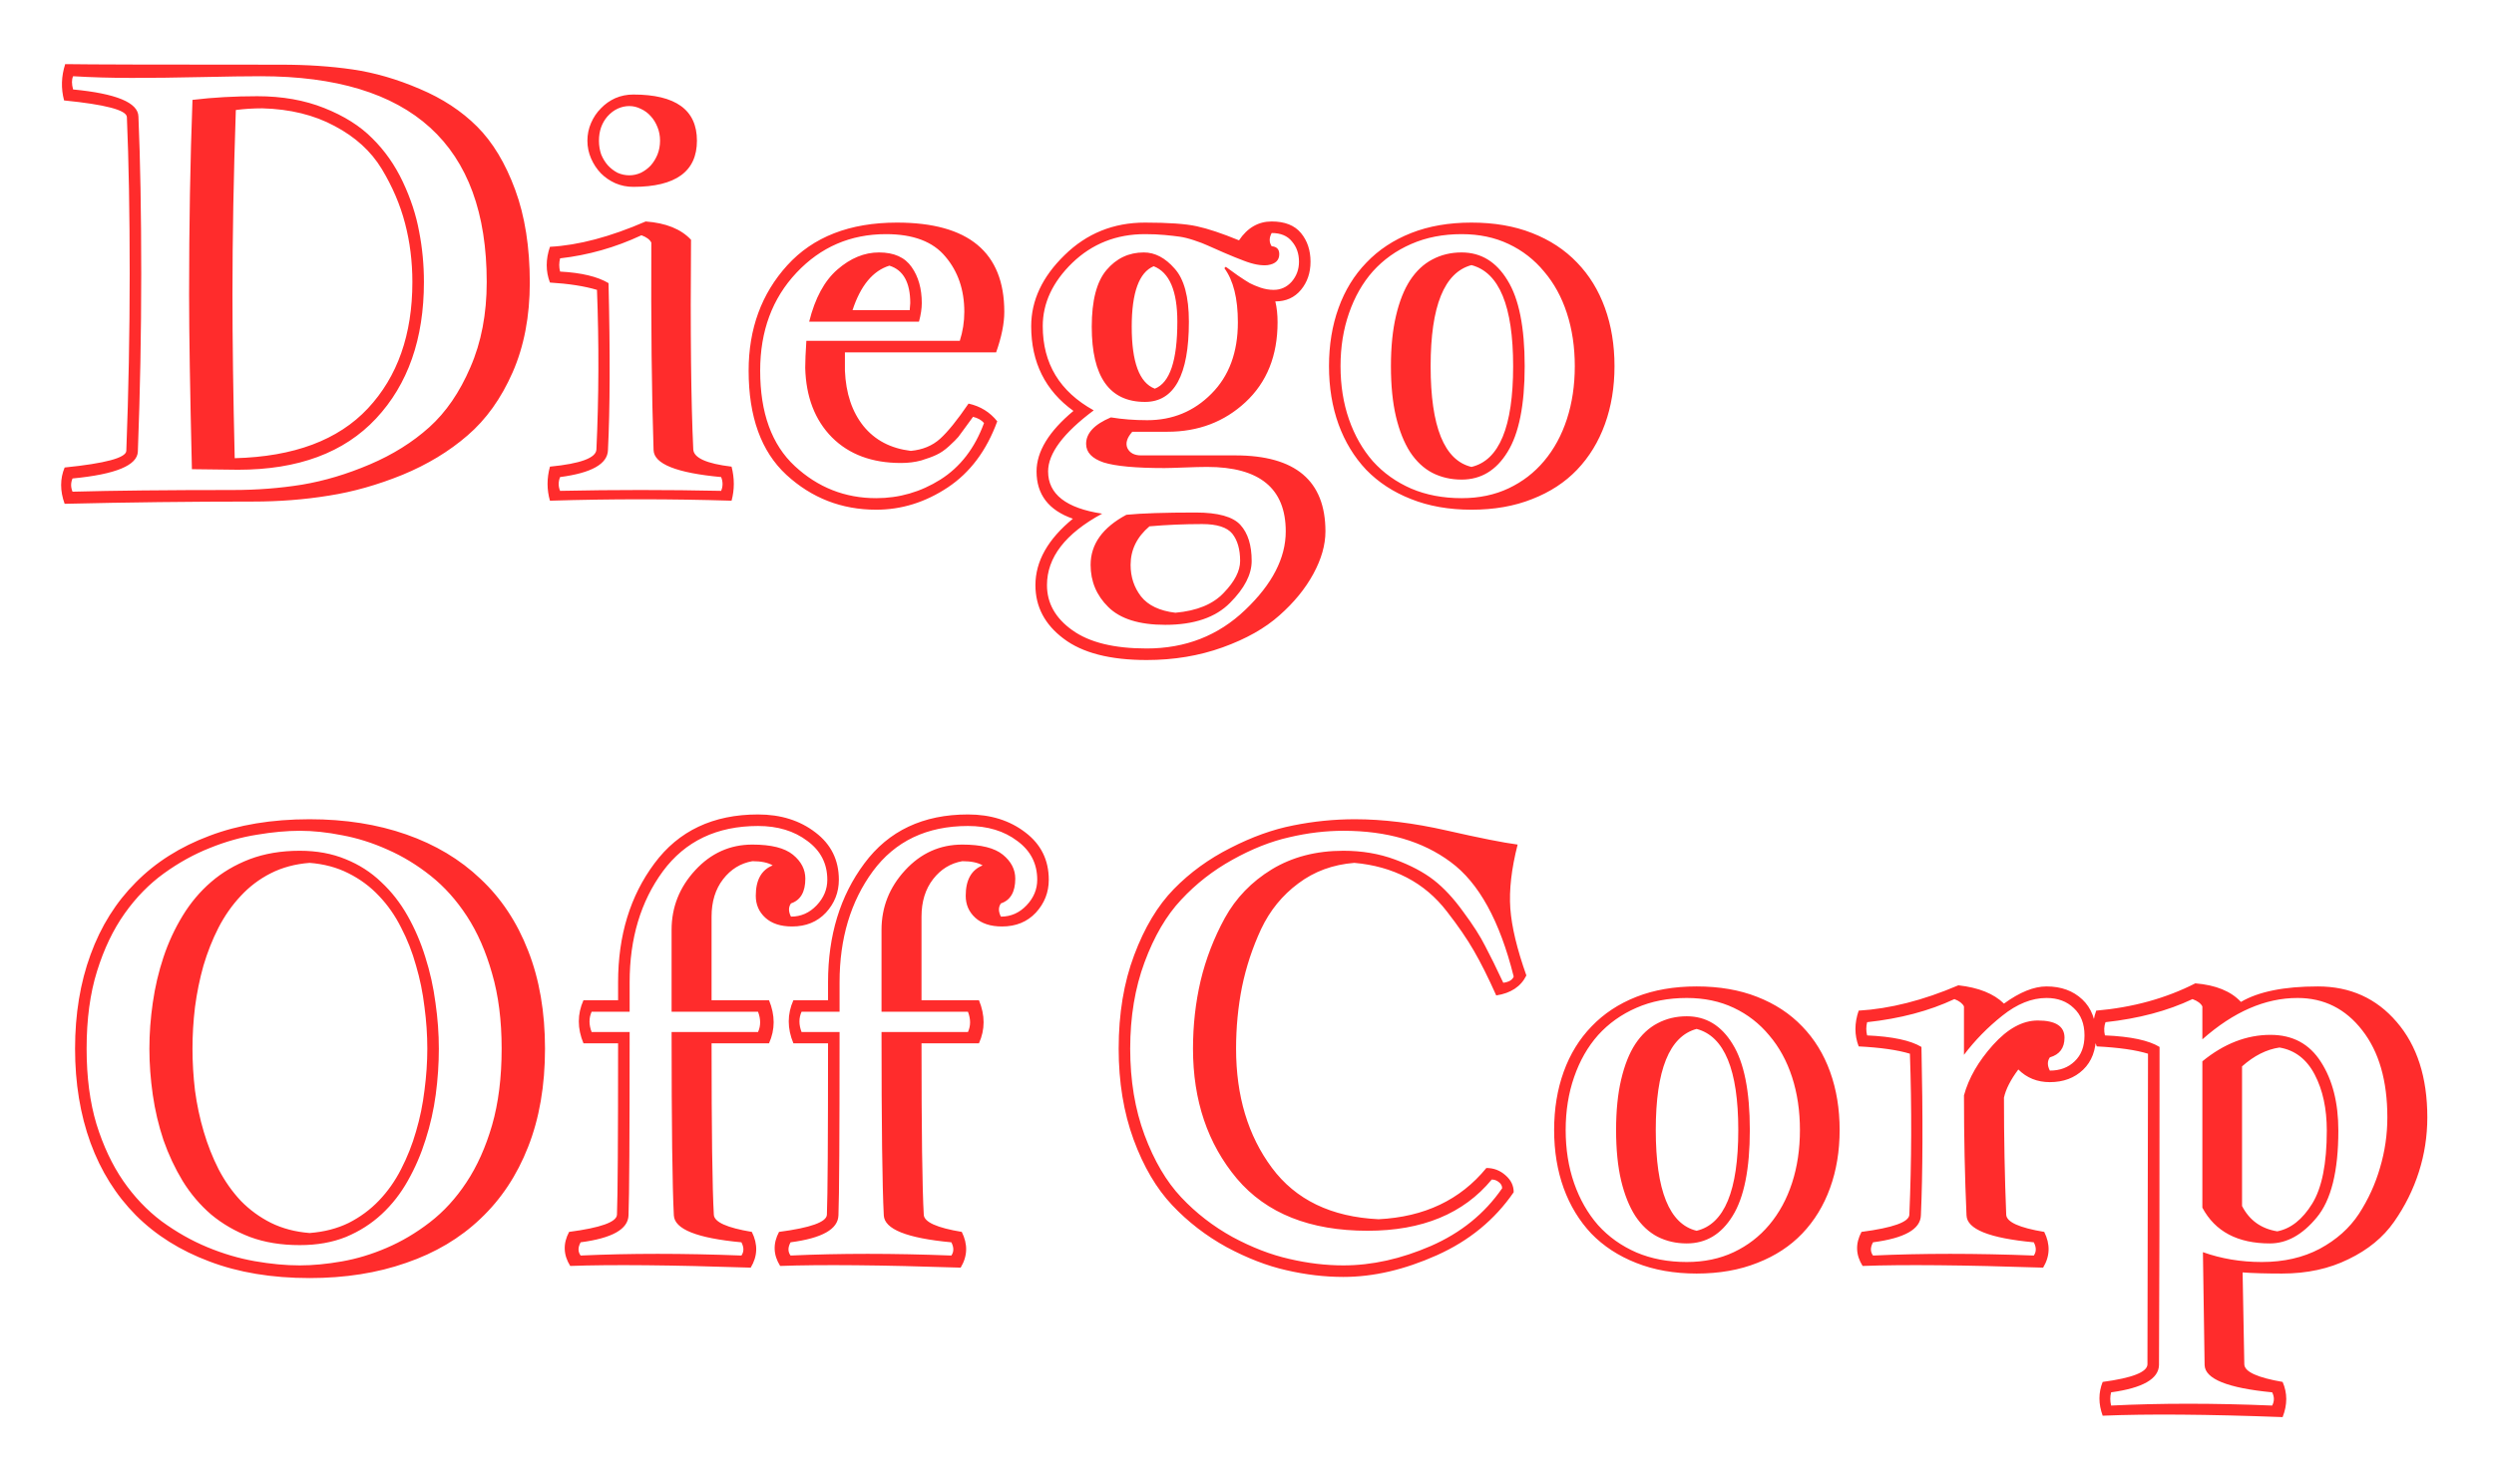 <svg width="173" height="103" viewBox="0 0 173 103" fill="none" xmlns="http://www.w3.org/2000/svg">
<g filter="url(#filter0_d_13_3)">
<path d="M13.352 2.93C14.771 2.76 16.268 2.676 17.844 2.676C19.576 2.676 21.125 2.949 22.492 3.496C23.872 4.043 24.986 4.746 25.832 5.605C26.691 6.452 27.395 7.454 27.941 8.613C28.488 9.772 28.866 10.925 29.074 12.07C29.296 13.203 29.406 14.368 29.406 15.566C29.406 19.512 28.299 22.669 26.086 25.039C23.872 27.409 20.682 28.594 16.516 28.594L13.312 28.555C13.182 23.151 13.117 19.115 13.117 16.445C13.117 11.615 13.195 7.109 13.352 2.93ZM17.551 30.801C13.189 30.801 8.833 30.853 4.484 30.957C4.159 30.059 4.159 29.219 4.484 28.438C7.31 28.151 8.736 27.767 8.762 27.285C8.918 23.197 8.996 19.102 8.996 15C8.996 10.807 8.931 7.181 8.801 4.121C8.775 3.639 7.323 3.255 4.445 2.969C4.224 2.135 4.25 1.296 4.523 0.449C6.125 0.475 11.112 0.488 19.484 0.488C21.294 0.488 22.954 0.599 24.465 0.82C25.988 1.042 27.538 1.491 29.113 2.168C30.689 2.832 32.017 3.704 33.098 4.785C34.178 5.866 35.057 7.324 35.734 9.16C36.411 10.996 36.75 13.145 36.75 15.605C36.75 17.949 36.353 20.026 35.559 21.836C34.764 23.646 33.723 25.104 32.434 26.211C31.158 27.318 29.654 28.229 27.922 28.945C26.19 29.648 24.484 30.13 22.805 30.391C21.125 30.664 19.374 30.801 17.551 30.801ZM16.359 3.633C16.203 8.203 16.125 12.474 16.125 16.445C16.125 19.674 16.177 23.457 16.281 27.793C20.383 27.689 23.462 26.537 25.52 24.336C27.577 22.135 28.605 19.212 28.605 15.566C28.605 14.147 28.436 12.793 28.098 11.504C27.759 10.202 27.219 8.939 26.477 7.715C25.734 6.491 24.647 5.501 23.215 4.746C21.796 3.978 20.122 3.568 18.195 3.516C17.557 3.516 16.945 3.555 16.359 3.633ZM5.031 30.117C7.831 30.039 11.542 30 16.164 30C17.818 30 19.413 29.876 20.949 29.629C22.499 29.369 24.068 28.9 25.656 28.223C27.245 27.546 28.619 26.686 29.777 25.645C30.936 24.603 31.887 23.216 32.629 21.484C33.384 19.753 33.762 17.78 33.762 15.566C33.762 6.048 28.534 1.289 18.078 1.289C17.115 1.289 15.747 1.309 13.977 1.348C12.206 1.387 10.598 1.406 9.152 1.406C7.72 1.406 6.359 1.367 5.07 1.289C4.966 1.523 4.966 1.829 5.07 2.207C8.065 2.493 9.576 3.118 9.602 4.082C9.732 7.142 9.797 10.781 9.797 15C9.797 19.128 9.719 23.236 9.562 27.324C9.536 28.288 8.026 28.913 5.031 29.199C4.901 29.499 4.901 29.805 5.031 30.117ZM43.93 2.559C46.872 2.559 48.344 3.626 48.344 5.762C48.344 7.897 46.872 8.965 43.93 8.965C43.487 8.965 43.07 8.88 42.68 8.711C42.302 8.542 41.97 8.314 41.684 8.027C41.397 7.728 41.169 7.383 41 6.992C40.831 6.602 40.746 6.191 40.746 5.762C40.746 5.332 40.831 4.922 41 4.531C41.169 4.141 41.397 3.802 41.684 3.516C41.97 3.216 42.302 2.982 42.68 2.812C43.07 2.643 43.487 2.559 43.93 2.559ZM42.133 4.082C41.742 4.538 41.547 5.098 41.547 5.762C41.547 6.1 41.599 6.419 41.703 6.719C41.82 7.005 41.977 7.259 42.172 7.48C42.367 7.689 42.589 7.858 42.836 7.988C43.096 8.105 43.37 8.164 43.656 8.164C43.93 8.164 44.197 8.105 44.457 7.988C44.717 7.858 44.945 7.689 45.141 7.48C45.336 7.259 45.492 7.005 45.609 6.719C45.727 6.419 45.785 6.1 45.785 5.762C45.785 5.423 45.727 5.111 45.609 4.824C45.492 4.525 45.336 4.271 45.141 4.062C44.945 3.841 44.717 3.672 44.457 3.555C44.197 3.424 43.93 3.359 43.656 3.359C43.383 3.359 43.116 3.418 42.855 3.535C42.595 3.652 42.354 3.835 42.133 4.082ZM50.023 29.102C46.925 28.815 45.362 28.19 45.336 27.227C45.206 23.32 45.154 18.522 45.18 12.832C45.075 12.624 44.848 12.454 44.496 12.324C42.686 13.171 40.805 13.704 38.852 13.926C38.773 14.238 38.773 14.544 38.852 14.844C40.323 14.922 41.443 15.189 42.211 15.645C42.328 20.501 42.315 24.362 42.172 27.227C42.146 28.19 41.039 28.815 38.852 29.102C38.721 29.427 38.721 29.746 38.852 30.059C42.589 29.98 46.312 29.98 50.023 30.059C50.154 29.746 50.154 29.427 50.023 29.102ZM50.746 28.379C50.954 29.186 50.954 29.974 50.746 30.742C46.553 30.612 42.354 30.612 38.148 30.742C37.927 29.974 37.927 29.186 38.148 28.379C40.271 28.171 41.345 27.773 41.371 27.188C41.54 23.542 41.553 19.85 41.41 16.113C40.538 15.853 39.45 15.684 38.148 15.605C37.849 14.824 37.849 13.997 38.148 13.125C40.115 13.021 42.328 12.435 44.789 11.367C46.195 11.471 47.243 11.895 47.934 12.637C47.882 19.043 47.934 23.893 48.09 27.188C48.129 27.773 49.014 28.171 50.746 28.379ZM60.973 13.516C62.014 13.516 62.77 13.854 63.238 14.531C63.707 15.195 63.941 16.029 63.941 17.031C63.941 17.409 63.876 17.838 63.746 18.32H56.129C56.533 16.693 57.184 15.488 58.082 14.707C58.993 13.913 59.957 13.516 60.973 13.516ZM55.934 19.648H66.578C66.787 18.997 66.891 18.327 66.891 17.637C66.891 16.113 66.454 14.837 65.582 13.809C64.723 12.767 63.349 12.246 61.461 12.246C59 12.246 56.93 13.138 55.25 14.922C53.57 16.706 52.73 18.971 52.73 21.719C52.73 24.648 53.531 26.855 55.133 28.34C56.734 29.824 58.616 30.566 60.777 30.566C62.379 30.566 63.863 30.137 65.231 29.277C66.611 28.405 67.62 27.096 68.258 25.352C68.076 25.143 67.822 25 67.496 24.922C67.444 25 67.288 25.215 67.027 25.566C66.78 25.905 66.598 26.152 66.481 26.309C66.363 26.452 66.148 26.667 65.836 26.953C65.537 27.227 65.243 27.428 64.957 27.559C64.684 27.689 64.332 27.819 63.902 27.949C63.473 28.066 63.004 28.125 62.496 28.125C60.491 28.125 58.896 27.533 57.711 26.348C56.526 25.15 55.908 23.542 55.855 21.523C55.855 21.068 55.882 20.443 55.934 19.648ZM67.184 24.004C68.004 24.186 68.668 24.596 69.176 25.234C68.434 27.266 67.288 28.796 65.738 29.824C64.189 30.853 62.535 31.367 60.777 31.367C58.382 31.367 56.305 30.56 54.547 28.945C52.802 27.331 51.93 24.922 51.93 21.719C51.93 18.815 52.822 16.38 54.605 14.414C56.402 12.435 58.941 11.445 62.223 11.445C67.184 11.445 69.664 13.509 69.664 17.637C69.664 18.444 69.475 19.381 69.098 20.449H58.609V21.719C58.675 23.294 59.104 24.577 59.898 25.566C60.693 26.543 61.786 27.116 63.18 27.285C64 27.207 64.677 26.927 65.211 26.445C65.745 25.963 66.402 25.15 67.184 24.004ZM63.141 17.031C63.141 15.599 62.659 14.733 61.695 14.434C60.55 14.785 59.697 15.814 59.137 17.52H63.102C63.102 17.467 63.108 17.389 63.121 17.285C63.134 17.181 63.141 17.096 63.141 17.031ZM75.731 18.672C75.731 16.862 76.069 15.553 76.746 14.746C77.436 13.926 78.302 13.516 79.344 13.516C80.112 13.516 80.822 13.887 81.473 14.629C82.137 15.358 82.469 16.588 82.469 18.32C82.469 22.031 81.453 23.887 79.422 23.887C76.961 23.887 75.731 22.148 75.731 18.672ZM75.652 35.195C75.652 33.763 76.479 32.604 78.133 31.719C79.174 31.615 80.776 31.562 82.938 31.562C84.487 31.562 85.522 31.849 86.043 32.422C86.564 32.995 86.824 33.828 86.824 34.922C86.824 35.859 86.323 36.829 85.32 37.832C84.318 38.848 82.82 39.355 80.828 39.355C79.031 39.355 77.716 38.945 76.883 38.125C76.062 37.318 75.652 36.341 75.652 35.195ZM88.211 13.086C88.562 13.112 88.738 13.294 88.738 13.633C88.738 14.062 88.471 14.316 87.938 14.395C87.482 14.447 86.922 14.342 86.258 14.082C85.906 13.952 85.457 13.77 84.91 13.535C84.363 13.288 83.979 13.118 83.758 13.027C83.537 12.923 83.231 12.806 82.84 12.676C82.449 12.546 82.111 12.461 81.824 12.422C81.551 12.383 81.206 12.344 80.789 12.305C80.385 12.266 79.93 12.246 79.422 12.246C77.443 12.246 75.763 12.91 74.383 14.238C73.016 15.566 72.332 17.031 72.332 18.633C72.332 21.224 73.51 23.171 75.867 24.473C73.758 26.048 72.703 27.461 72.703 28.711C72.703 30.287 73.953 31.263 76.453 31.641C73.901 33.021 72.625 34.675 72.625 36.602C72.625 37.852 73.211 38.893 74.383 39.727C75.555 40.573 77.273 40.996 79.539 40.996C82.234 40.996 84.513 40.104 86.375 38.32C88.25 36.536 89.188 34.72 89.188 32.871C89.188 29.889 87.371 28.398 83.738 28.398C83.335 28.398 82.801 28.412 82.137 28.438C81.473 28.463 81.017 28.477 80.769 28.477C78.777 28.477 77.371 28.346 76.551 28.086C75.743 27.812 75.34 27.383 75.34 26.797C75.34 26.055 75.913 25.443 77.059 24.961C77.853 25.091 78.693 25.156 79.578 25.156C81.336 25.156 82.82 24.544 84.031 23.32C85.255 22.096 85.867 20.443 85.867 18.359C85.867 16.706 85.555 15.456 84.93 14.609L85.027 14.512C85.236 14.655 85.516 14.857 85.867 15.117C86.232 15.365 86.505 15.54 86.688 15.645C86.883 15.749 87.13 15.853 87.43 15.957C87.742 16.061 88.048 16.113 88.348 16.113C88.842 16.113 89.259 15.925 89.598 15.547C89.936 15.156 90.106 14.694 90.106 14.16C90.106 13.6 89.943 13.132 89.617 12.754C89.305 12.363 88.836 12.168 88.211 12.168C88.029 12.507 88.029 12.812 88.211 13.086ZM88.465 16.914C88.569 17.344 88.621 17.826 88.621 18.359C88.621 20.677 87.879 22.526 86.394 23.906C84.923 25.273 83.12 25.957 80.984 25.957H78.543C78.165 26.387 78.055 26.771 78.211 27.109C78.38 27.435 78.693 27.598 79.148 27.598H85.691C89.858 27.598 91.941 29.355 91.941 32.871C91.941 33.809 91.662 34.792 91.102 35.82C90.542 36.849 89.76 37.806 88.758 38.691C87.755 39.59 86.44 40.332 84.812 40.918C83.185 41.504 81.427 41.797 79.539 41.797C77 41.797 75.079 41.302 73.777 40.312C72.475 39.336 71.824 38.099 71.824 36.602C71.824 34.948 72.69 33.411 74.422 31.992C72.742 31.406 71.902 30.312 71.902 28.711C71.902 27.331 72.755 25.931 74.461 24.512C72.508 23.105 71.531 21.146 71.531 18.633C71.531 16.849 72.299 15.208 73.836 13.711C75.372 12.2 77.234 11.445 79.422 11.445C81.049 11.445 82.247 11.53 83.016 11.699C83.797 11.868 84.773 12.194 85.945 12.676C86.531 11.803 87.287 11.367 88.211 11.367C89.122 11.367 89.799 11.634 90.242 12.168C90.685 12.702 90.906 13.366 90.906 14.16C90.906 14.928 90.685 15.579 90.242 16.113C89.799 16.647 89.207 16.914 88.465 16.914ZM78.426 35.195C78.426 36.029 78.667 36.758 79.148 37.383C79.643 38.008 80.438 38.385 81.531 38.516C83.029 38.385 84.148 37.923 84.891 37.129C85.646 36.348 86.023 35.612 86.023 34.922C86.023 34.115 85.841 33.483 85.477 33.027C85.112 32.585 84.415 32.363 83.387 32.363C82.15 32.363 80.932 32.415 79.734 32.52C78.862 33.262 78.426 34.154 78.426 35.195ZM78.504 18.672C78.504 21.133 79.038 22.565 80.106 22.969C81.147 22.565 81.668 21.016 81.668 18.32C81.668 16.185 81.121 14.902 80.027 14.473C79.012 14.902 78.504 16.302 78.504 18.672ZM101.387 13.516C102.728 13.516 103.789 14.16 104.57 15.449C105.365 16.725 105.762 18.711 105.762 21.406C105.762 24.102 105.365 26.087 104.57 27.363C103.789 28.639 102.728 29.277 101.387 29.277C100.645 29.277 99.967 29.121 99.356 28.809C98.757 28.496 98.242 28.014 97.812 27.363C97.396 26.712 97.07 25.898 96.836 24.922C96.602 23.932 96.484 22.76 96.484 21.406C96.484 20.065 96.602 18.9 96.836 17.91C97.07 16.908 97.396 16.087 97.812 15.449C98.242 14.798 98.757 14.316 99.356 14.004C99.967 13.678 100.645 13.516 101.387 13.516ZM101.387 30.566C102.598 30.566 103.685 30.338 104.648 29.883C105.612 29.427 106.432 28.796 107.109 27.988C107.799 27.168 108.327 26.198 108.691 25.078C109.056 23.958 109.238 22.734 109.238 21.406C109.238 20.078 109.056 18.854 108.691 17.734C108.327 16.615 107.799 15.651 107.109 14.844C106.432 14.023 105.612 13.385 104.648 12.93C103.685 12.474 102.598 12.246 101.387 12.246C100.098 12.246 98.932 12.474 97.891 12.93C96.849 13.385 95.963 14.017 95.234 14.824C94.518 15.632 93.965 16.602 93.574 17.734C93.184 18.854 92.988 20.078 92.988 21.406C92.988 22.747 93.184 23.978 93.574 25.098C93.965 26.217 94.518 27.188 95.234 28.008C95.963 28.815 96.849 29.447 97.891 29.902C98.932 30.345 100.098 30.566 101.387 30.566ZM102.07 11.445C103.646 11.445 105.046 11.686 106.27 12.168C107.507 12.65 108.548 13.333 109.395 14.219C110.241 15.091 110.885 16.139 111.328 17.363C111.771 18.587 111.992 19.935 111.992 21.406C111.992 22.865 111.771 24.206 111.328 25.43C110.885 26.654 110.241 27.708 109.395 28.594C108.561 29.466 107.526 30.143 106.289 30.625C105.052 31.12 103.646 31.367 102.07 31.367C100.508 31.367 99.108 31.12 97.871 30.625C96.647 30.143 95.612 29.466 94.766 28.594C93.932 27.708 93.294 26.66 92.852 25.449C92.409 24.225 92.188 22.878 92.188 21.406C92.188 19.935 92.409 18.587 92.852 17.363C93.294 16.139 93.939 15.091 94.785 14.219C95.632 13.333 96.667 12.65 97.891 12.168C99.115 11.686 100.508 11.445 102.07 11.445ZM99.238 21.406C99.238 25.612 100.182 27.943 102.07 28.398C103.997 27.943 104.961 25.612 104.961 21.406C104.961 17.24 103.997 14.902 102.07 14.395C100.182 14.902 99.238 17.24 99.238 21.406ZM21.477 55.871C20.474 55.949 19.576 56.19 18.781 56.594C17.987 56.997 17.29 57.525 16.691 58.176C16.092 58.814 15.578 59.55 15.148 60.383C14.732 61.203 14.387 62.075 14.113 63C13.853 63.925 13.658 64.882 13.527 65.871C13.41 66.848 13.352 67.811 13.352 68.762C13.352 69.712 13.41 70.682 13.527 71.672C13.658 72.648 13.859 73.599 14.133 74.523C14.406 75.448 14.751 76.32 15.168 77.141C15.598 77.961 16.112 78.69 16.711 79.328C17.323 79.953 18.02 80.461 18.801 80.852C19.595 81.242 20.487 81.477 21.477 81.555C22.492 81.477 23.397 81.242 24.191 80.852C24.986 80.448 25.682 79.934 26.281 79.309C26.893 78.671 27.408 77.941 27.824 77.121C28.254 76.288 28.599 75.415 28.859 74.504C29.133 73.579 29.328 72.629 29.445 71.652C29.576 70.663 29.641 69.699 29.641 68.762C29.641 67.811 29.576 66.848 29.445 65.871C29.328 64.882 29.133 63.925 28.859 63C28.599 62.062 28.254 61.184 27.824 60.363C27.408 59.53 26.893 58.794 26.281 58.156C25.682 57.518 24.979 56.997 24.172 56.594C23.378 56.19 22.479 55.949 21.477 55.871ZM20.793 82.394C19.504 82.394 18.352 82.206 17.336 81.828C16.32 81.438 15.422 80.917 14.641 80.266C13.872 79.602 13.215 78.827 12.668 77.941C12.134 77.056 11.691 76.112 11.34 75.109C11.001 74.094 10.754 73.046 10.598 71.965C10.441 70.871 10.363 69.803 10.363 68.762C10.363 67.72 10.441 66.659 10.598 65.578C10.754 64.484 11.001 63.43 11.34 62.414C11.678 61.398 12.121 60.441 12.668 59.543C13.215 58.645 13.872 57.863 14.641 57.199C15.409 56.535 16.301 56.008 17.316 55.617C18.345 55.227 19.504 55.031 20.793 55.031C21.978 55.031 23.039 55.227 23.977 55.617C24.914 55.995 25.734 56.522 26.438 57.199C27.154 57.863 27.766 58.645 28.273 59.543C28.781 60.441 29.191 61.398 29.504 62.414C29.829 63.43 30.064 64.484 30.207 65.578C30.363 66.659 30.441 67.72 30.441 68.762C30.441 69.803 30.37 70.865 30.227 71.945C30.083 73.013 29.849 74.055 29.523 75.07C29.211 76.073 28.801 77.023 28.293 77.922C27.798 78.807 27.193 79.582 26.477 80.246C25.76 80.91 24.934 81.438 23.996 81.828C23.059 82.206 21.991 82.394 20.793 82.394ZM20.793 83.801C21.691 83.801 22.662 83.71 23.703 83.527C24.745 83.345 25.78 83.033 26.809 82.59C27.85 82.147 28.853 81.555 29.816 80.812C30.78 80.07 31.626 79.146 32.355 78.039C33.098 76.919 33.69 75.598 34.133 74.074C34.575 72.538 34.797 70.767 34.797 68.762C34.797 66.796 34.575 65.057 34.133 63.547C33.703 62.023 33.124 60.702 32.395 59.582C31.665 58.462 30.826 57.525 29.875 56.77C28.924 56.014 27.928 55.409 26.887 54.953C25.845 54.484 24.797 54.152 23.742 53.957C22.701 53.749 21.717 53.645 20.793 53.645C19.895 53.645 18.905 53.736 17.824 53.918C16.744 54.087 15.656 54.393 14.562 54.836C13.469 55.266 12.408 55.852 11.379 56.594C10.35 57.336 9.439 58.267 8.645 59.387C7.85 60.507 7.212 61.841 6.73 63.391C6.249 64.927 6.008 66.717 6.008 68.762C6.008 70.741 6.236 72.486 6.691 73.996C7.16 75.507 7.779 76.822 8.547 77.941C9.315 79.048 10.2 79.979 11.203 80.734C12.219 81.477 13.273 82.076 14.367 82.531C15.461 82.987 16.561 83.312 17.668 83.508C18.775 83.703 19.816 83.801 20.793 83.801ZM21.477 84.68C18.859 84.68 16.542 84.296 14.523 83.527C12.505 82.772 10.806 81.704 9.426 80.324C8.046 78.931 6.997 77.258 6.281 75.305C5.565 73.338 5.207 71.158 5.207 68.762C5.207 66.366 5.565 64.191 6.281 62.238C6.997 60.272 8.046 58.599 9.426 57.219C10.806 55.825 12.505 54.751 14.523 53.996C16.542 53.228 18.859 52.844 21.477 52.844C23.938 52.844 26.171 53.195 28.176 53.898C30.194 54.602 31.913 55.63 33.332 56.984C34.764 58.325 35.865 59.986 36.633 61.965C37.414 63.944 37.805 66.21 37.805 68.762C37.805 71.327 37.414 73.599 36.633 75.578C35.865 77.544 34.764 79.204 33.332 80.559C31.913 81.913 30.194 82.935 28.176 83.625C26.171 84.328 23.938 84.68 21.477 84.68ZM49.516 80.285C49.542 80.793 50.421 81.19 52.152 81.477C52.582 82.336 52.556 83.163 52.074 83.957C46.553 83.775 42.38 83.736 39.555 83.84C39.073 83.072 39.047 82.284 39.477 81.477C41.664 81.19 42.771 80.793 42.797 80.285C42.849 78.996 42.875 75.031 42.875 68.391H40.473C40.043 67.362 40.043 66.366 40.473 65.402H42.875V64.152C42.875 60.91 43.715 58.163 45.395 55.91C47.074 53.645 49.47 52.512 52.582 52.512C54.158 52.512 55.486 52.928 56.566 53.762C57.647 54.582 58.188 55.676 58.188 57.043C58.188 57.915 57.888 58.677 57.289 59.328C56.69 59.966 55.909 60.285 54.945 60.285C54.151 60.285 53.533 60.083 53.09 59.68C52.647 59.276 52.426 58.768 52.426 58.156C52.426 57.062 52.816 56.359 53.598 56.047C53.272 55.852 52.803 55.754 52.191 55.754C51.371 55.897 50.694 56.314 50.16 57.004C49.626 57.694 49.359 58.56 49.359 59.602V65.402H53.344C53.773 66.444 53.773 67.44 53.344 68.391H49.359C49.359 74.471 49.411 78.436 49.516 80.285ZM52.191 54.602C53.493 54.602 54.431 54.836 55.004 55.305C55.577 55.773 55.863 56.327 55.863 56.965C55.863 57.889 55.531 58.462 54.867 58.684C54.685 58.944 54.685 59.25 54.867 59.602C55.557 59.602 56.15 59.341 56.645 58.82C57.139 58.3 57.387 57.707 57.387 57.043C57.387 55.923 56.925 55.025 56 54.348C55.089 53.658 53.949 53.312 52.582 53.312C49.73 53.312 47.53 54.361 45.98 56.457C44.444 58.553 43.676 61.118 43.676 64.152V66.203H41.039C40.844 66.633 40.844 67.102 41.039 67.609H43.676C43.676 74.797 43.65 79.035 43.598 80.324C43.572 81.288 42.465 81.913 40.277 82.199C40.082 82.551 40.082 82.857 40.277 83.117C43.689 82.961 47.406 82.961 51.43 83.117C51.612 82.857 51.612 82.551 51.43 82.199C48.344 81.913 46.781 81.288 46.742 80.324C46.638 78.293 46.586 74.055 46.586 67.609H52.582C52.777 67.18 52.777 66.711 52.582 66.203H46.586V60.52C46.586 58.944 47.133 57.564 48.227 56.379C49.32 55.194 50.642 54.602 52.191 54.602ZM64.078 80.285C64.104 80.793 64.983 81.19 66.715 81.477C67.144 82.336 67.118 83.163 66.637 83.957C61.116 83.775 56.943 83.736 54.117 83.84C53.635 83.072 53.609 82.284 54.039 81.477C56.227 81.19 57.333 80.793 57.359 80.285C57.411 78.996 57.438 75.031 57.438 68.391H55.035C54.605 67.362 54.605 66.366 55.035 65.402H57.438V64.152C57.438 60.91 58.277 58.163 59.957 55.91C61.637 53.645 64.033 52.512 67.144 52.512C68.72 52.512 70.048 52.928 71.129 53.762C72.21 54.582 72.75 55.676 72.75 57.043C72.75 57.915 72.451 58.677 71.852 59.328C71.253 59.966 70.471 60.285 69.508 60.285C68.713 60.285 68.095 60.083 67.652 59.68C67.21 59.276 66.988 58.768 66.988 58.156C66.988 57.062 67.379 56.359 68.16 56.047C67.835 55.852 67.366 55.754 66.754 55.754C65.934 55.897 65.257 56.314 64.723 57.004C64.189 57.694 63.922 58.56 63.922 59.602V65.402H67.906C68.336 66.444 68.336 67.44 67.906 68.391H63.922C63.922 74.471 63.974 78.436 64.078 80.285ZM66.754 54.602C68.056 54.602 68.993 54.836 69.566 55.305C70.139 55.773 70.426 56.327 70.426 56.965C70.426 57.889 70.094 58.462 69.43 58.684C69.247 58.944 69.247 59.25 69.43 59.602C70.12 59.602 70.712 59.341 71.207 58.82C71.702 58.3 71.949 57.707 71.949 57.043C71.949 55.923 71.487 55.025 70.562 54.348C69.651 53.658 68.512 53.312 67.144 53.312C64.293 53.312 62.092 54.361 60.543 56.457C59.007 58.553 58.238 61.118 58.238 64.152V66.203H55.602C55.406 66.633 55.406 67.102 55.602 67.609H58.238C58.238 74.797 58.212 79.035 58.16 80.324C58.134 81.288 57.027 81.913 54.84 82.199C54.645 82.551 54.645 82.857 54.84 83.117C58.251 82.961 61.969 82.961 65.992 83.117C66.174 82.857 66.174 82.551 65.992 82.199C62.906 81.913 61.344 81.288 61.305 80.324C61.2 78.293 61.148 74.055 61.148 67.609H67.144C67.34 67.18 67.34 66.711 67.144 66.203H61.148V60.52C61.148 58.944 61.695 57.564 62.789 56.379C63.883 55.194 65.204 54.602 66.754 54.602ZM93.184 83.801C95.163 83.801 97.188 83.352 99.258 82.453C101.341 81.542 102.988 80.207 104.199 78.449C104.199 78.28 104.121 78.137 103.965 78.019C103.822 77.902 103.659 77.844 103.477 77.844C101.523 80.213 98.652 81.398 94.863 81.398C90.866 81.398 87.845 80.194 85.801 77.785C83.769 75.363 82.754 72.356 82.754 68.762C82.754 67.134 82.93 65.565 83.281 64.055C83.646 62.531 84.206 61.079 84.961 59.699C85.729 58.306 86.816 57.18 88.223 56.32C89.642 55.461 91.296 55.031 93.184 55.031C94.473 55.031 95.664 55.233 96.758 55.637C97.852 56.04 98.75 56.516 99.453 57.062C100.156 57.609 100.84 58.345 101.504 59.27C102.181 60.181 102.689 60.975 103.027 61.652C103.379 62.316 103.796 63.163 104.277 64.191C104.668 64.139 104.909 63.996 105 63.762C104.036 59.895 102.578 57.245 100.625 55.812C98.685 54.367 96.204 53.645 93.184 53.645C91.96 53.645 90.71 53.794 89.434 54.094C88.158 54.38 86.842 54.901 85.488 55.656C84.147 56.398 82.962 57.323 81.934 58.43C80.905 59.523 80.059 60.969 79.394 62.766C78.731 64.549 78.398 66.548 78.398 68.762C78.398 70.975 78.731 72.974 79.394 74.758C80.059 76.542 80.905 77.981 81.934 79.074C82.962 80.168 84.147 81.086 85.488 81.828C86.842 82.557 88.158 83.065 89.434 83.352C90.71 83.651 91.96 83.801 93.184 83.801ZM103.789 65.07C103.229 63.82 102.715 62.792 102.246 61.984C101.777 61.164 101.152 60.253 100.371 59.25C99.59 58.234 98.659 57.447 97.578 56.887C96.497 56.327 95.287 55.988 93.945 55.871C92.461 55.988 91.165 56.464 90.059 57.297C88.952 58.117 88.092 59.172 87.481 60.461C86.882 61.75 86.439 63.091 86.152 64.484C85.879 65.865 85.742 67.29 85.742 68.762C85.742 72.043 86.569 74.797 88.223 77.023C89.876 79.25 92.344 80.441 95.625 80.598C98.802 80.441 101.296 79.257 103.105 77.043C103.613 77.043 104.056 77.212 104.434 77.551C104.811 77.876 105 78.267 105 78.723C103.685 80.637 101.908 82.095 99.668 83.098C97.428 84.1 95.267 84.602 93.184 84.602C91.882 84.602 90.56 84.445 89.219 84.133C87.891 83.833 86.51 83.299 85.078 82.531C83.659 81.75 82.402 80.78 81.309 79.621C80.215 78.462 79.323 76.945 78.633 75.07C77.943 73.182 77.598 71.079 77.598 68.762C77.598 66.34 77.956 64.178 78.672 62.277C79.388 60.363 80.306 58.833 81.426 57.688C82.546 56.542 83.854 55.591 85.352 54.836C86.849 54.068 88.301 53.547 89.707 53.273C91.126 52.987 92.552 52.844 93.984 52.844C95.938 52.844 98.06 53.104 100.352 53.625C102.643 54.146 104.284 54.471 105.273 54.602C104.844 56.281 104.674 57.759 104.766 59.035C104.857 60.298 105.228 61.848 105.879 63.684C105.501 64.452 104.805 64.914 103.789 65.07ZM117.004 66.516C118.345 66.516 119.406 67.16 120.188 68.449C120.982 69.725 121.379 71.711 121.379 74.406C121.379 77.102 120.982 79.087 120.188 80.363C119.406 81.639 118.345 82.277 117.004 82.277C116.262 82.277 115.585 82.121 114.973 81.809C114.374 81.496 113.859 81.014 113.43 80.363C113.013 79.712 112.688 78.898 112.453 77.922C112.219 76.932 112.102 75.76 112.102 74.406C112.102 73.065 112.219 71.9 112.453 70.91C112.688 69.908 113.013 69.087 113.43 68.449C113.859 67.798 114.374 67.316 114.973 67.004C115.585 66.678 116.262 66.516 117.004 66.516ZM117.004 83.566C118.215 83.566 119.302 83.338 120.266 82.883C121.229 82.427 122.049 81.796 122.727 80.988C123.417 80.168 123.944 79.198 124.309 78.078C124.673 76.958 124.855 75.734 124.855 74.406C124.855 73.078 124.673 71.854 124.309 70.734C123.944 69.615 123.417 68.651 122.727 67.844C122.049 67.023 121.229 66.385 120.266 65.93C119.302 65.474 118.215 65.246 117.004 65.246C115.715 65.246 114.549 65.474 113.508 65.93C112.466 66.385 111.581 67.017 110.852 67.824C110.135 68.632 109.582 69.602 109.191 70.734C108.801 71.854 108.605 73.078 108.605 74.406C108.605 75.747 108.801 76.978 109.191 78.098C109.582 79.217 110.135 80.188 110.852 81.008C111.581 81.815 112.466 82.447 113.508 82.902C114.549 83.345 115.715 83.566 117.004 83.566ZM117.688 64.445C119.263 64.445 120.663 64.686 121.887 65.168C123.124 65.65 124.165 66.333 125.012 67.219C125.858 68.091 126.503 69.139 126.945 70.363C127.388 71.587 127.609 72.935 127.609 74.406C127.609 75.865 127.388 77.206 126.945 78.43C126.503 79.654 125.858 80.708 125.012 81.594C124.178 82.466 123.143 83.143 121.906 83.625C120.669 84.12 119.263 84.367 117.688 84.367C116.125 84.367 114.725 84.12 113.488 83.625C112.264 83.143 111.229 82.466 110.383 81.594C109.549 80.708 108.911 79.66 108.469 78.449C108.026 77.225 107.805 75.878 107.805 74.406C107.805 72.935 108.026 71.587 108.469 70.363C108.911 69.139 109.556 68.091 110.402 67.219C111.249 66.333 112.284 65.65 113.508 65.168C114.732 64.686 116.125 64.445 117.688 64.445ZM114.855 74.406C114.855 78.612 115.799 80.943 117.688 81.398C119.615 80.943 120.578 78.612 120.578 74.406C120.578 70.24 119.615 67.902 117.688 67.394C115.799 67.902 114.855 70.24 114.855 74.406ZM136.234 72.004C136.56 70.806 137.23 69.641 138.246 68.508C139.262 67.375 140.297 66.809 141.352 66.809C142.589 66.809 143.207 67.206 143.207 68C143.207 68.716 142.868 69.172 142.191 69.367C142.009 69.628 142.009 69.934 142.191 70.285C142.895 70.285 143.467 70.07 143.91 69.641C144.366 69.211 144.594 68.612 144.594 67.844C144.594 67.037 144.346 66.405 143.852 65.949C143.37 65.481 142.738 65.246 141.957 65.246C140.941 65.246 139.919 65.656 138.891 66.477C137.875 67.284 136.99 68.189 136.234 69.191V65.832C136.13 65.624 135.909 65.454 135.57 65.324C133.826 66.144 131.807 66.678 129.516 66.926C129.438 67.238 129.438 67.544 129.516 67.844C131.273 67.922 132.53 68.189 133.285 68.644C133.389 73.501 133.376 77.394 133.246 80.324C133.22 81.288 132.113 81.913 129.926 82.199C129.73 82.551 129.73 82.857 129.926 83.117C133.337 82.961 137.055 82.961 141.078 83.117C141.26 82.857 141.26 82.551 141.078 82.199C137.992 81.913 136.436 81.288 136.41 80.324C136.293 77.681 136.234 74.908 136.234 72.004ZM139.164 80.285C139.19 80.793 140.069 81.19 141.801 81.477C142.23 82.336 142.204 83.163 141.723 83.957C136.202 83.775 132.029 83.736 129.203 83.84C128.721 83.072 128.695 82.284 129.125 81.477C131.312 81.19 132.419 80.793 132.445 80.285C132.602 76.574 132.615 72.85 132.484 69.113C131.625 68.853 130.44 68.684 128.93 68.606C128.63 67.824 128.63 66.997 128.93 66.125C131.104 65.995 133.409 65.409 135.844 64.367C137.25 64.523 138.305 64.947 139.008 65.637C140.102 64.842 141.085 64.445 141.957 64.445C142.973 64.445 143.799 64.745 144.438 65.344C145.076 65.943 145.395 66.776 145.395 67.844C145.395 68.859 145.095 69.654 144.496 70.227C143.897 70.799 143.129 71.086 142.191 71.086C141.319 71.086 140.59 70.793 140.004 70.207C139.47 70.923 139.138 71.574 139.008 72.16C139.008 74.986 139.06 77.694 139.164 80.285ZM157.496 67.805C159.033 67.805 160.198 68.43 160.992 69.68C161.799 70.93 162.203 72.518 162.203 74.445C162.203 77.271 161.702 79.283 160.699 80.481C159.71 81.678 158.629 82.277 157.457 82.277C155.217 82.277 153.655 81.451 152.77 79.797V69.641C154.267 68.417 155.842 67.805 157.496 67.805ZM161.402 74.445C161.402 72.922 161.122 71.626 160.562 70.559C160.003 69.491 159.189 68.866 158.121 68.684C157.223 68.814 156.357 69.25 155.523 69.992V79.68C156.031 80.669 156.845 81.255 157.965 81.438C158.902 81.255 159.71 80.617 160.387 79.523C161.064 78.43 161.402 76.737 161.402 74.445ZM146.012 67.844H146.051C147.809 67.922 149.059 68.189 149.801 68.644C149.801 78.618 149.788 85.975 149.762 90.715C149.736 91.678 148.629 92.31 146.441 92.609C146.363 92.896 146.363 93.202 146.441 93.527C149.853 93.358 153.577 93.358 157.613 93.527C157.77 93.228 157.77 92.922 157.613 92.609C154.514 92.31 152.952 91.678 152.926 90.715L152.809 82.883C154.085 83.338 155.445 83.566 156.891 83.566C158.414 83.566 159.755 83.26 160.914 82.648C162.073 82.023 162.978 81.216 163.629 80.227C164.28 79.224 164.768 78.156 165.094 77.023C165.432 75.891 165.602 74.725 165.602 73.527C165.602 70.988 165.022 68.977 163.863 67.492C162.704 65.995 161.207 65.246 159.371 65.246C157.132 65.246 154.931 66.203 152.77 68.117V65.832C152.665 65.624 152.438 65.454 152.086 65.324C150.354 66.144 148.342 66.678 146.051 66.926C145.947 67.212 145.934 67.518 146.012 67.844ZM145.406 66.125C147.945 65.904 150.237 65.272 152.281 64.231C153.701 64.348 154.755 64.777 155.445 65.519C156.669 64.803 158.447 64.445 160.777 64.445C163.017 64.445 164.84 65.266 166.246 66.906C167.665 68.547 168.375 70.754 168.375 73.527C168.375 74.829 168.18 76.092 167.789 77.316C167.398 78.54 166.826 79.693 166.07 80.773C165.315 81.854 164.26 82.72 162.906 83.371C161.565 84.035 160.029 84.367 158.297 84.367C157.177 84.367 156.266 84.341 155.562 84.289L155.68 90.676C155.706 91.184 156.591 91.587 158.336 91.887C158.674 92.655 158.674 93.469 158.336 94.328C153.128 94.133 148.967 94.1 145.855 94.231C145.556 93.41 145.556 92.629 145.855 91.887C147.9 91.613 148.935 91.21 148.961 90.676L149 69.113C148.154 68.853 146.969 68.684 145.445 68.606C145.107 67.824 145.094 66.997 145.406 66.125Z" fill="#FF2C2C"/>
</g>
<defs>
<filter id="filter0_d_13_3" x="-0.004" y="0.449" width="172.379" height="101.879" filterUnits="userSpaceOnUse" color-interpolation-filters="sRGB">
<feFlood flood-opacity="0" result="BackgroundImageFix"/>
<feColorMatrix in="SourceAlpha" type="matrix" values="0 0 0 0 0 0 0 0 0 0 0 0 0 0 0 0 0 0 127 0" result="hardAlpha"/>
<feOffset dy="4"/>
<feGaussianBlur stdDeviation="2"/>
<feComposite in2="hardAlpha" operator="out"/>
<feColorMatrix type="matrix" values="0 0 0 0 0 0 0 0 0 0 0 0 0 0 0 0 0 0 0.25 0"/>
<feBlend mode="normal" in2="BackgroundImageFix" result="effect1_dropShadow_13_3"/>
<feBlend mode="normal" in="SourceGraphic" in2="effect1_dropShadow_13_3" result="shape"/>
</filter>
</defs>
</svg>
